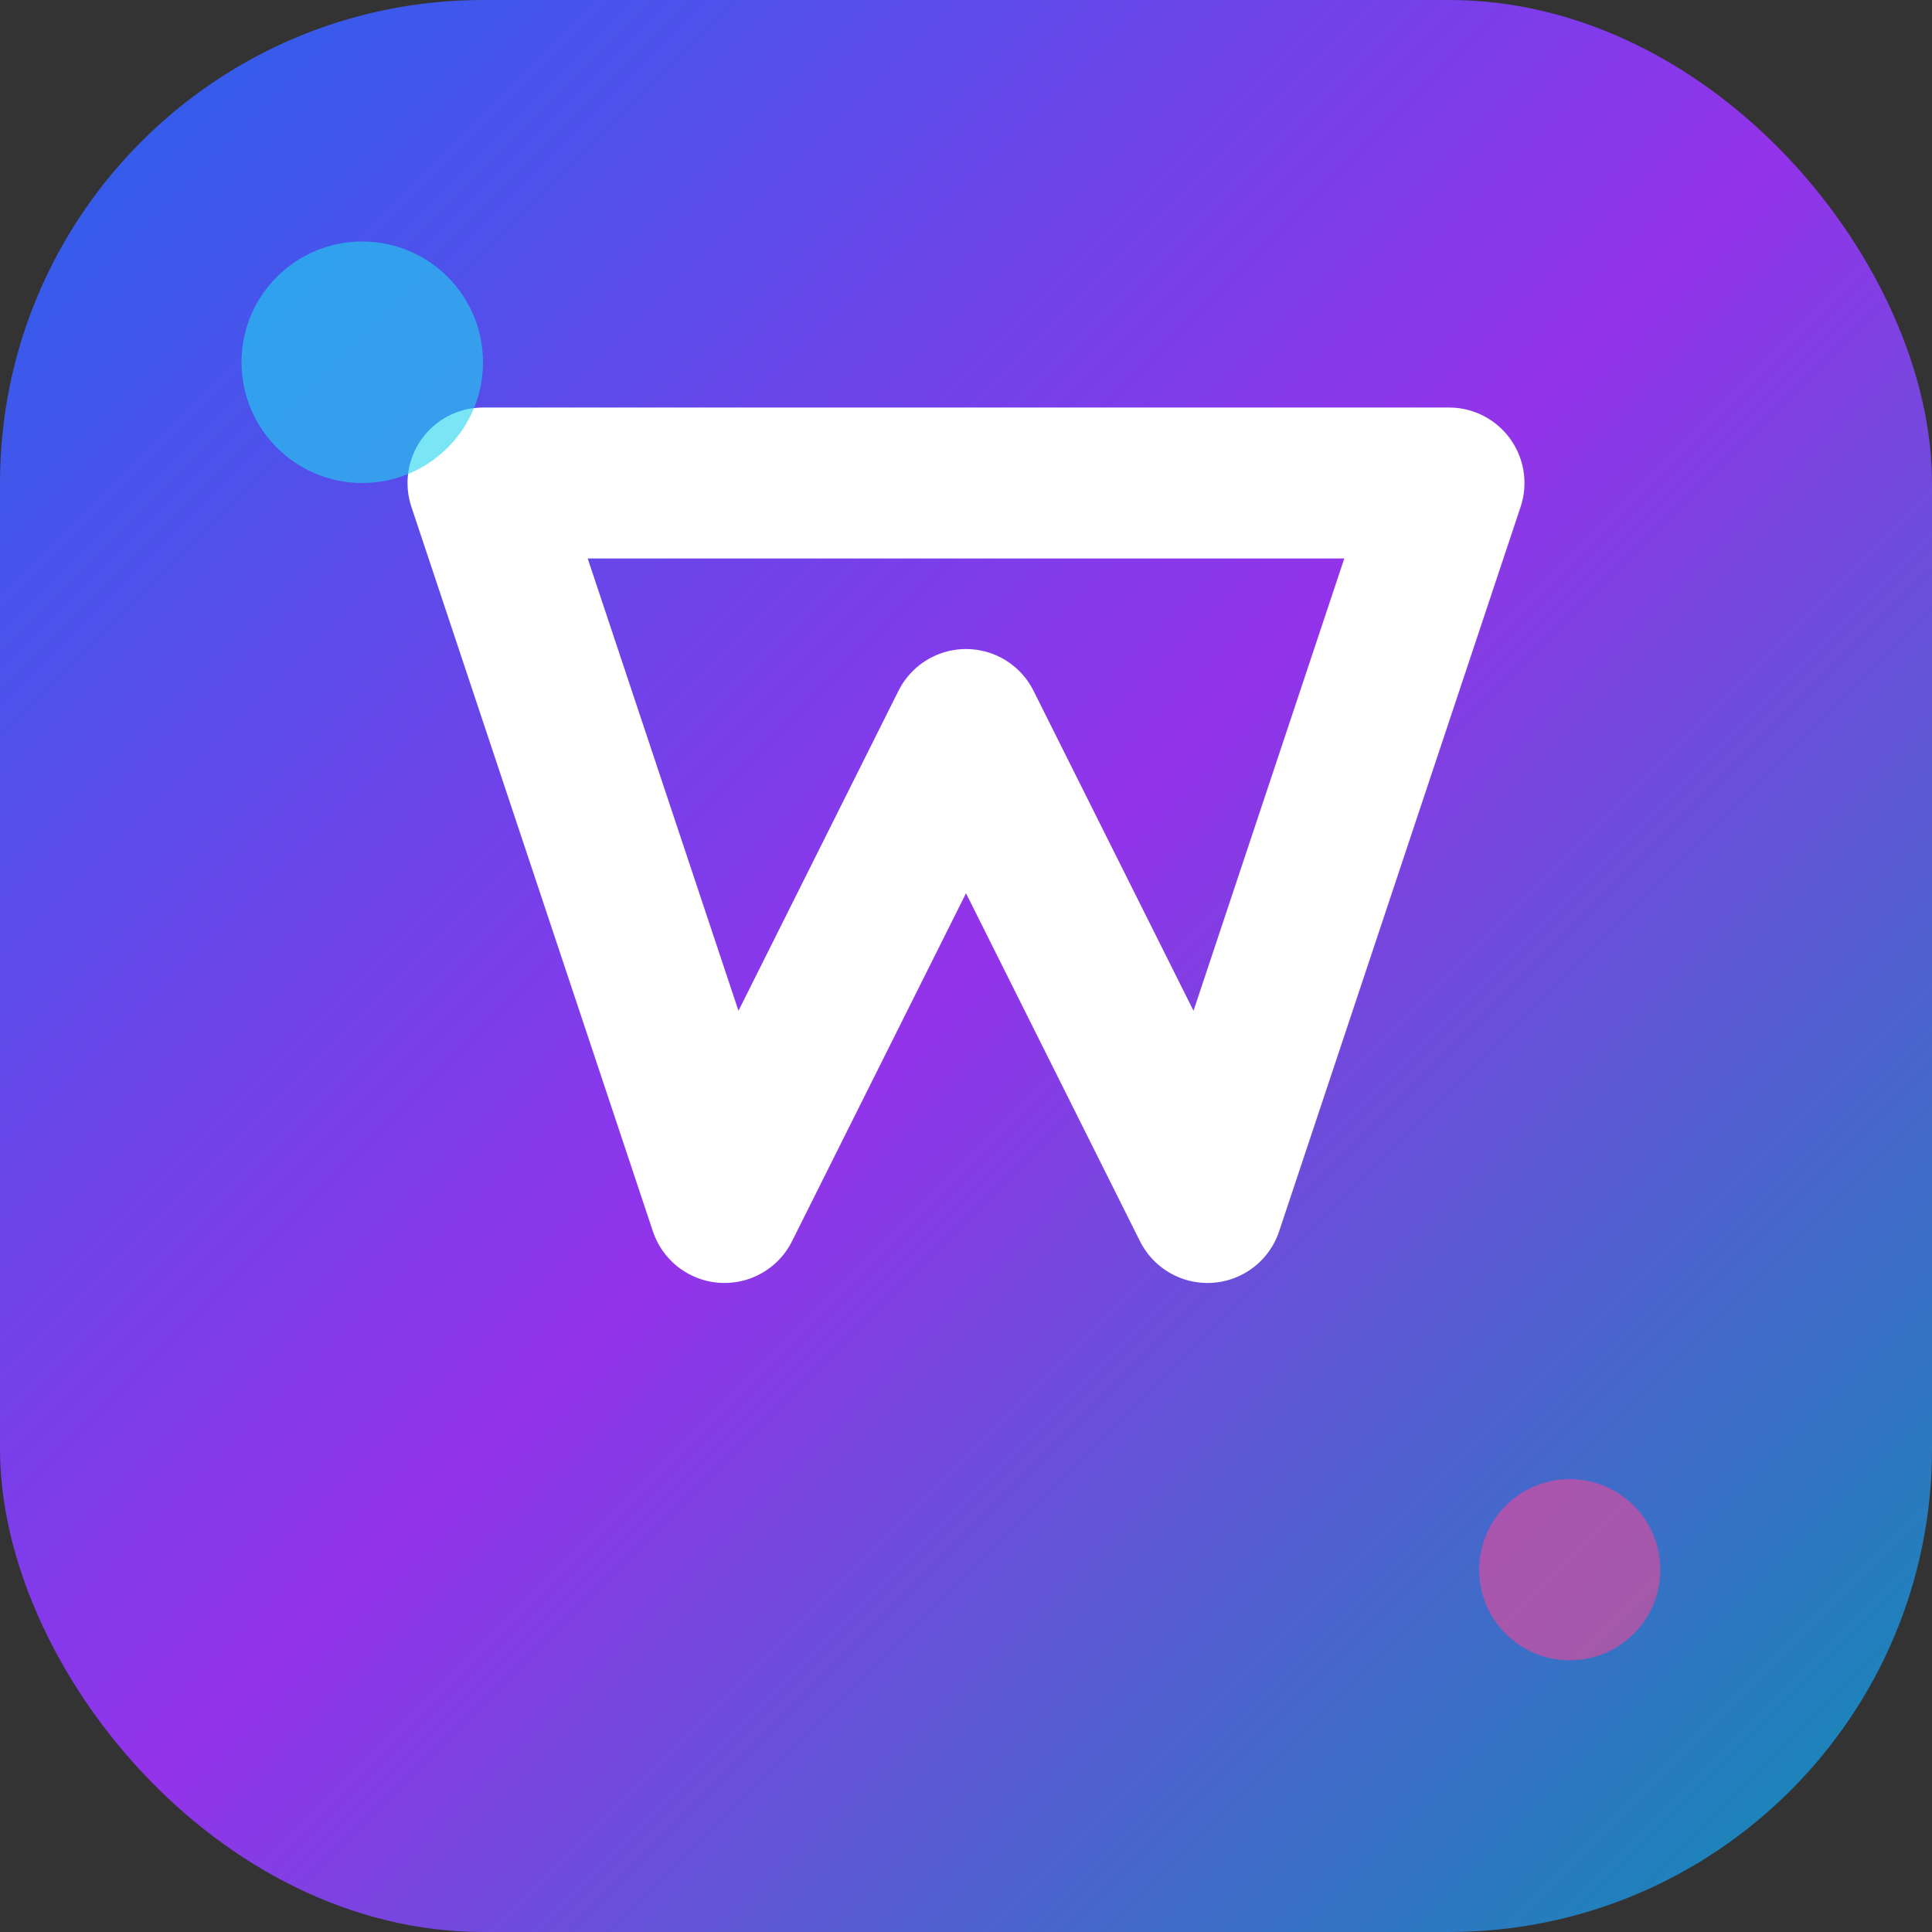 <svg width="32" height="32" viewBox="0 0 32 32" fill="none" xmlns="http://www.w3.org/2000/svg">
  <rect x="0" y="0" width="32" height="32" fill="#333333" stroke="none"/>
  <!-- Градиентный фон -->
  <defs>
    <linearGradient id="bgGradient" x1="0%" y1="0%" x2="100%" y2="100%">
      <stop offset="0%" style="stop-color:#2563eb;stop-opacity:1" />
      <stop offset="50%" style="stop-color:#9333ea;stop-opacity:1" />
      <stop offset="100%" style="stop-color:#0891b2;stop-opacity:1" />
    </linearGradient>
    <linearGradient id="textGradient" x1="0%" y1="0%" x2="100%" y2="0%">
      <stop offset="0%" style="stop-color:#2563eb;stop-opacity:1" />
      <stop offset="50%" style="stop-color:#9333ea;stop-opacity:1" />
      <stop offset="100%" style="stop-color:#0891b2;stop-opacity:1" />
    </linearGradient>
  </defs>
  
  <!-- Основной круг -->
  <rect width="32" height="32" rx="8" fill="url(#bgGradient)"/>
  
  <!-- Буква W -->
  <path d="M8 8 L12 20 L16 12 L20 20 L24 8 M8 8 L24 8" stroke="white" stroke-width="2.5" stroke-linecap="round" stroke-linejoin="round" fill="none"/>
  
  <!-- Дополнительные декоративные элементы -->
  <circle cx="6" cy="6" r="2" fill="#22d3ee" opacity="0.6"/>
  <circle cx="26" cy="26" r="1.5" fill="#ec4899" opacity="0.6"/>
</svg>
